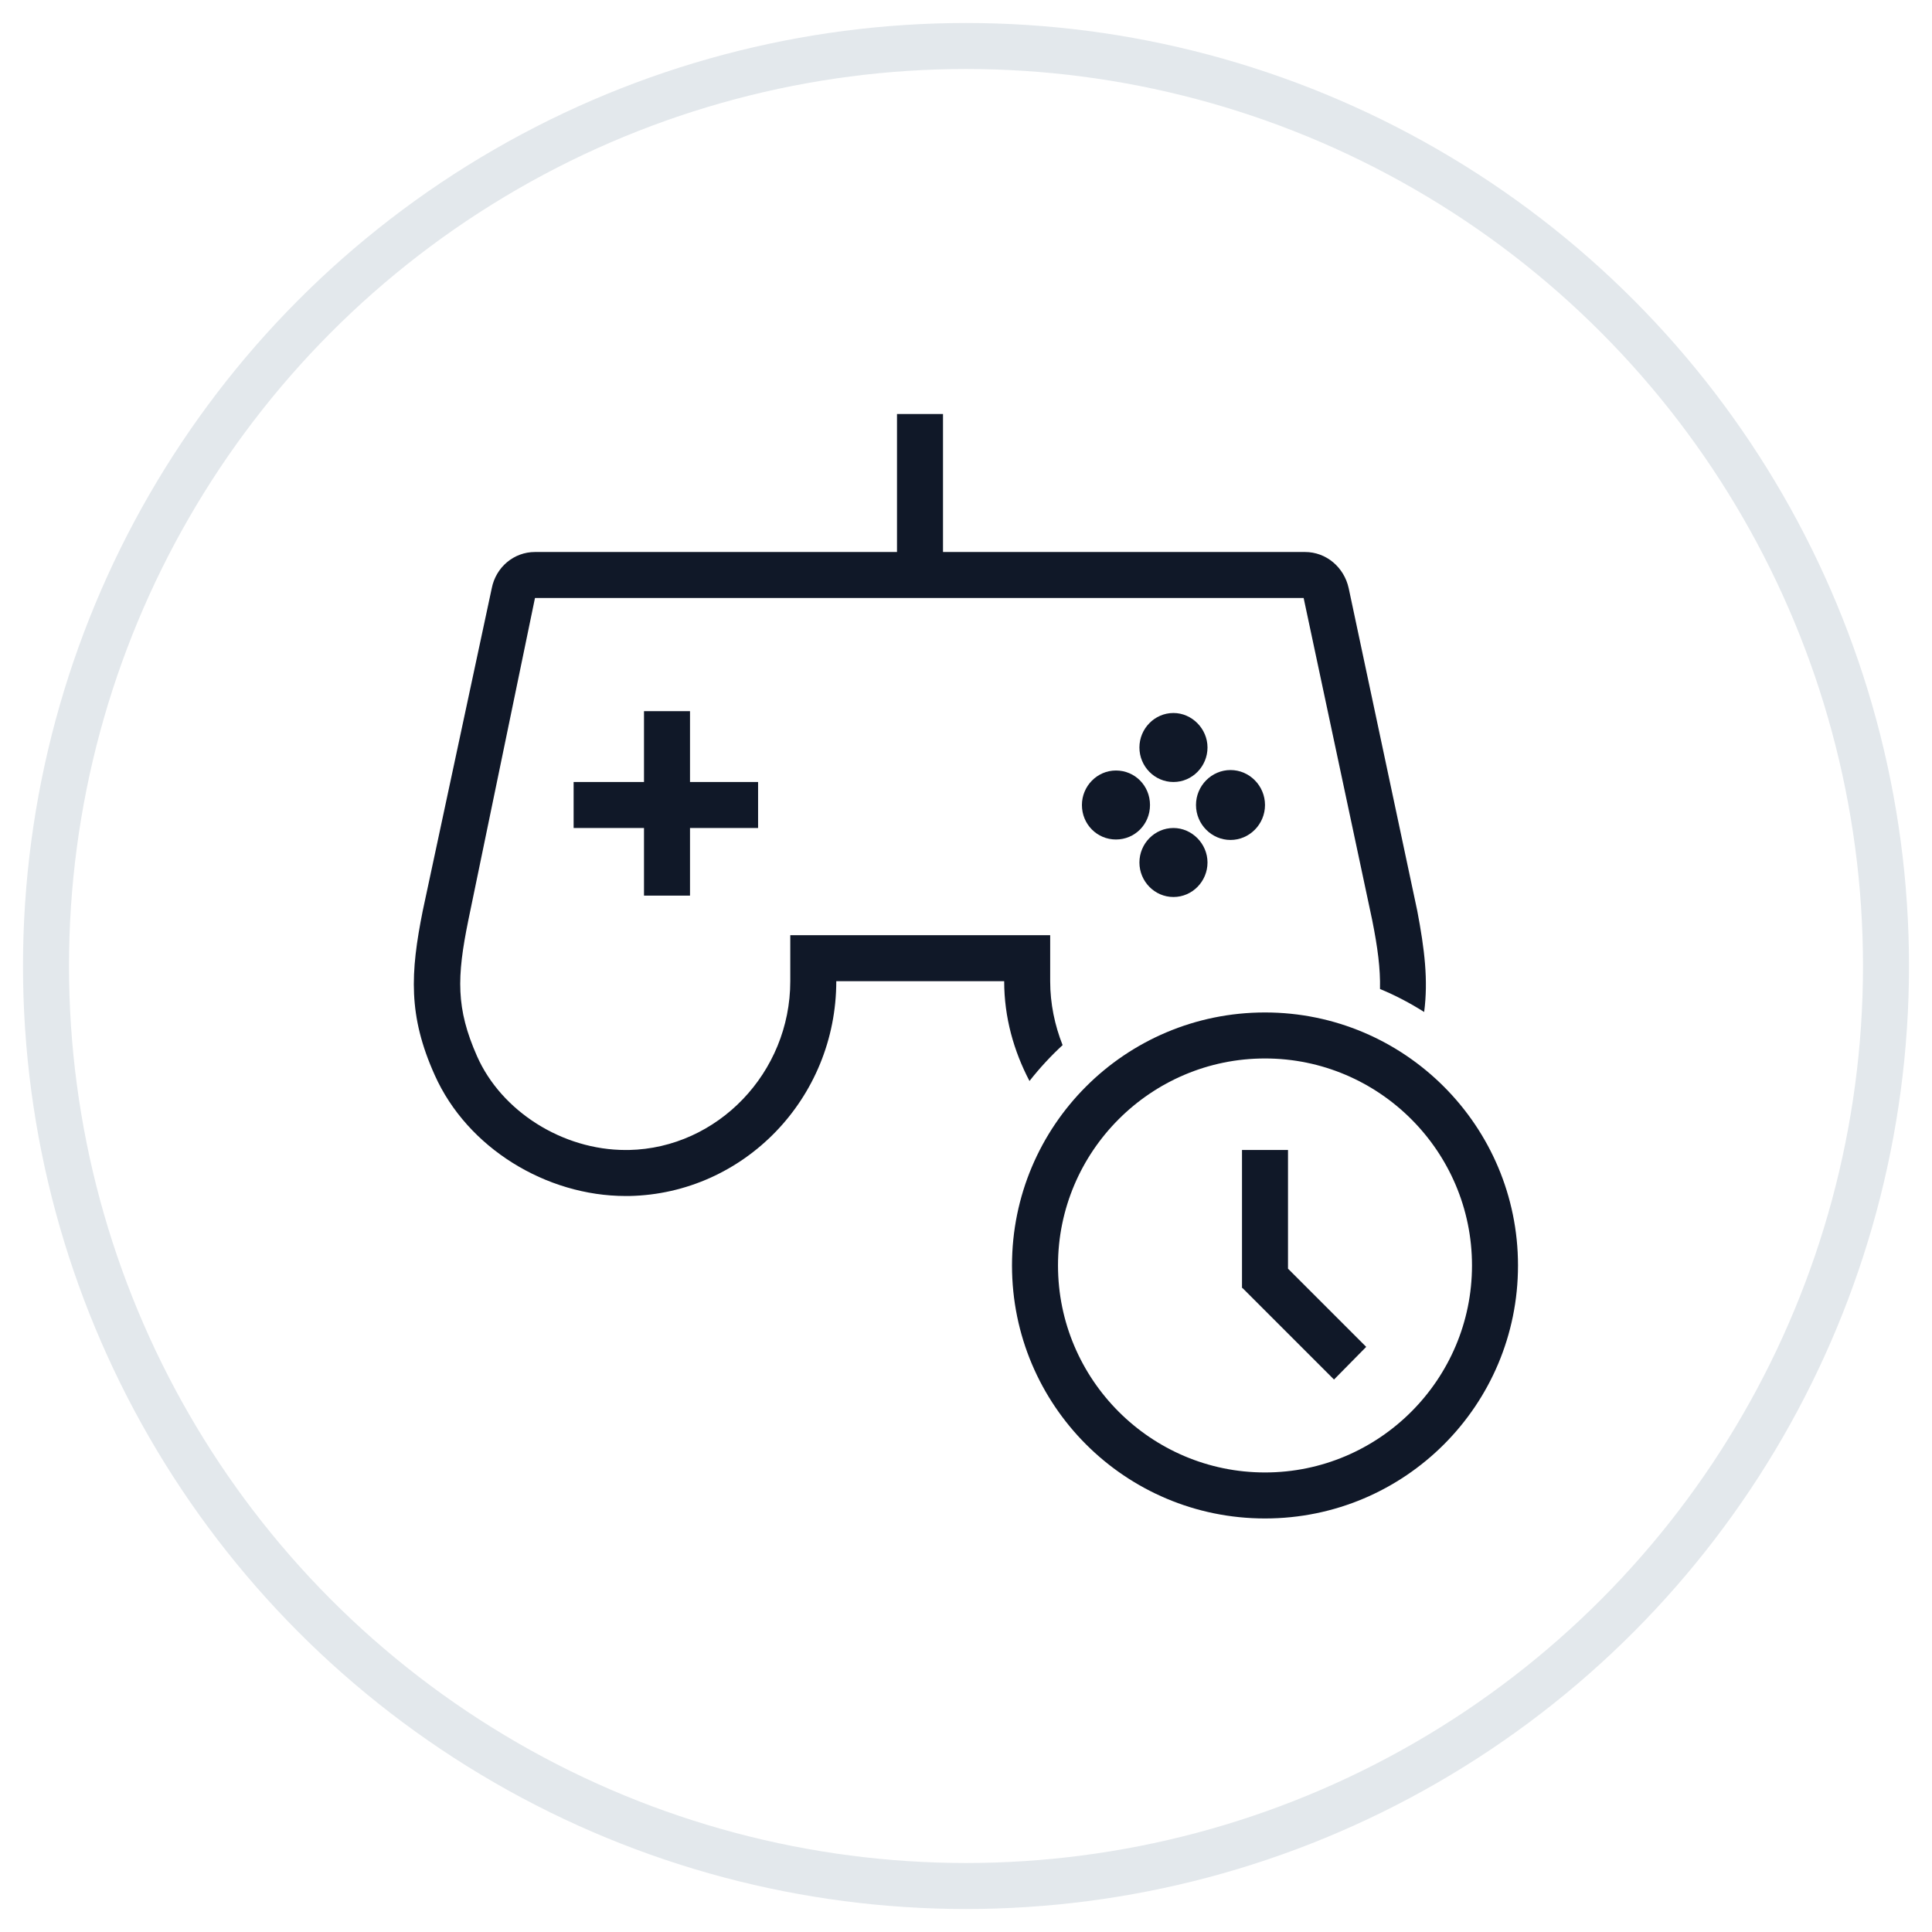 <?xml version="1.0" encoding="UTF-8"?>
<svg width="42px" height="42px" viewBox="0 0 42 42" version="1.1" xmlns="http://www.w3.org/2000/svg" xmlns:xlink="http://www.w3.org/1999/xlink">
    <!-- Generator: Sketch 57.1 (83088) - https://sketch.com -->
    <title>097-G40px</title>
    <desc>Created with Sketch.</desc>
    <g id="NEW_icons" stroke="none" stroke-width="1" fill="none" fill-rule="evenodd">
        <g id="icons_UD_new-Copy" transform="translate(-1526, -12562)">
            <g id="097-G40px" transform="translate(1527, 12563)">
                <circle id="Oval-Copy-653" stroke="#E3E8EC" cx="20" cy="20" r="20"></circle>
                <g id="097-B32px-Copy" transform="translate(4, 4)">
                    <path d="M20.51,13 C20.1,13 19.77,13.34 19.77,13.75 C19.77,14.16 20.1,14.5 20.51,14.5 C20.92,14.5 21.25,14.16 21.25,13.75 C21.25,13.34 20.91,13 20.51,13 L20.51,13 Z" id="Path" fill="#101828" fill-rule="nonzero"></path>
                    <path d="M20.51,10.5 C20.1,10.5 19.77,10.84 19.77,11.25 C19.77,11.66 20.1,12 20.51,12 C20.92,12 21.25,11.66 21.25,11.25 C21.25,10.84 20.91,10.5 20.51,10.5 L20.51,10.5 Z" id="Path" fill="#101828" fill-rule="nonzero"></path>
                    <path d="M21.75,11.74 C21.34,11.74 21,12.08 21,12.5 C21,12.92 21.34,13.26 21.75,13.26 C22.16,13.26 22.5,12.92 22.5,12.5 C22.5,12.08 22.16,11.74 21.75,11.74 L21.75,11.74 Z" id="Path" fill="#101828" fill-rule="nonzero"></path>
                    <path d="M19.26,11.75 C18.85,11.75 18.52,12.09 18.52,12.5 C18.52,12.92 18.85,13.25 19.26,13.25 C19.67,13.25 20,12.92 20,12.5 C20,12.08 19.67,11.75 19.26,11.75 L19.26,11.75 Z" id="Path" fill="#101828" fill-rule="nonzero"></path>
                    <path d="M25.81,14.8 L24.32,7.79 C24.22,7.33 23.83,7 23.37,7 L16.83,7 L15.5,7 L15.5,4 L14.5,4 L14.5,7 L13.17,7 L6.63,7 C6.17,7 5.78,7.33 5.69,7.79 L4.19,14.8 C3.92,16.15 3.87,17.08 4.45,18.37 C5.16,19.96 6.88,21 8.6,21 C8.63,21 8.65,21 8.68,21 C11.17,20.95 13.18,18.88 13.18,16.33 L16.83,16.33 C16.83,17.12 17.04,17.85 17.38,18.5 C17.6,18.22 17.84,17.96 18.1,17.72 C17.93,17.29 17.83,16.82 17.83,16.33 L17.83,15.33 L16.83,15.33 L13.18,15.33 L12.18,15.33 L12.18,16.33 C12.18,18.32 10.6,19.96 8.67,20 L8.6,20 C7.23,20 5.9,19.16 5.37,17.96 C4.91,16.92 4.93,16.24 5.18,15.01 L6.63,8 L13.17,8 L16.84,8 L23.34,8 L24.83,15 C24.95,15.6 25.01,16.06 25,16.5 C25.34,16.64 25.66,16.81 25.96,17 C26.05,16.31 25.97,15.64 25.81,14.8 Z" id="Path" fill="#101828" fill-rule="nonzero"></path>
                    <polygon id="Path" fill="#101828" fill-rule="nonzero" points="23 22.58 23 20 22 20 22 23 22.01 23 24 24.99 24.7 24.28"></polygon>
                    <path d="M22.5,18.01 C24.98,18.01 27,20.03 27,22.51 C27,24.99 24.98,27.01 22.5,27.01 C20.02,27.01 18,24.99 18,22.51 C18,20.03 20.02,18.01 22.5,18.01 L22.5,18.01 Z M22.5,17.01 C19.46,17.01 17,19.47 17,22.51 C17,25.55 19.46,28.01 22.5,28.01 C25.54,28.01 28,25.55 28,22.51 C28,19.48 25.54,17.01 22.5,17.01 L22.5,17.01 Z" id="Shape" fill="#101828" fill-rule="nonzero"></path>
                    <polygon id="Path" fill="#101828" fill-rule="nonzero" points="11.48 12 10 12 10 10.46 9 10.46 9 12 7.47 12 7.47 13 9 13 9 14.47 10 14.47 10 13 11.48 13"></polygon>
                    <rect id="Rectangle" x="0" y="0" width="32" height="32"></rect>
                </g>
            </g>
        </g>
    </g>
</svg>